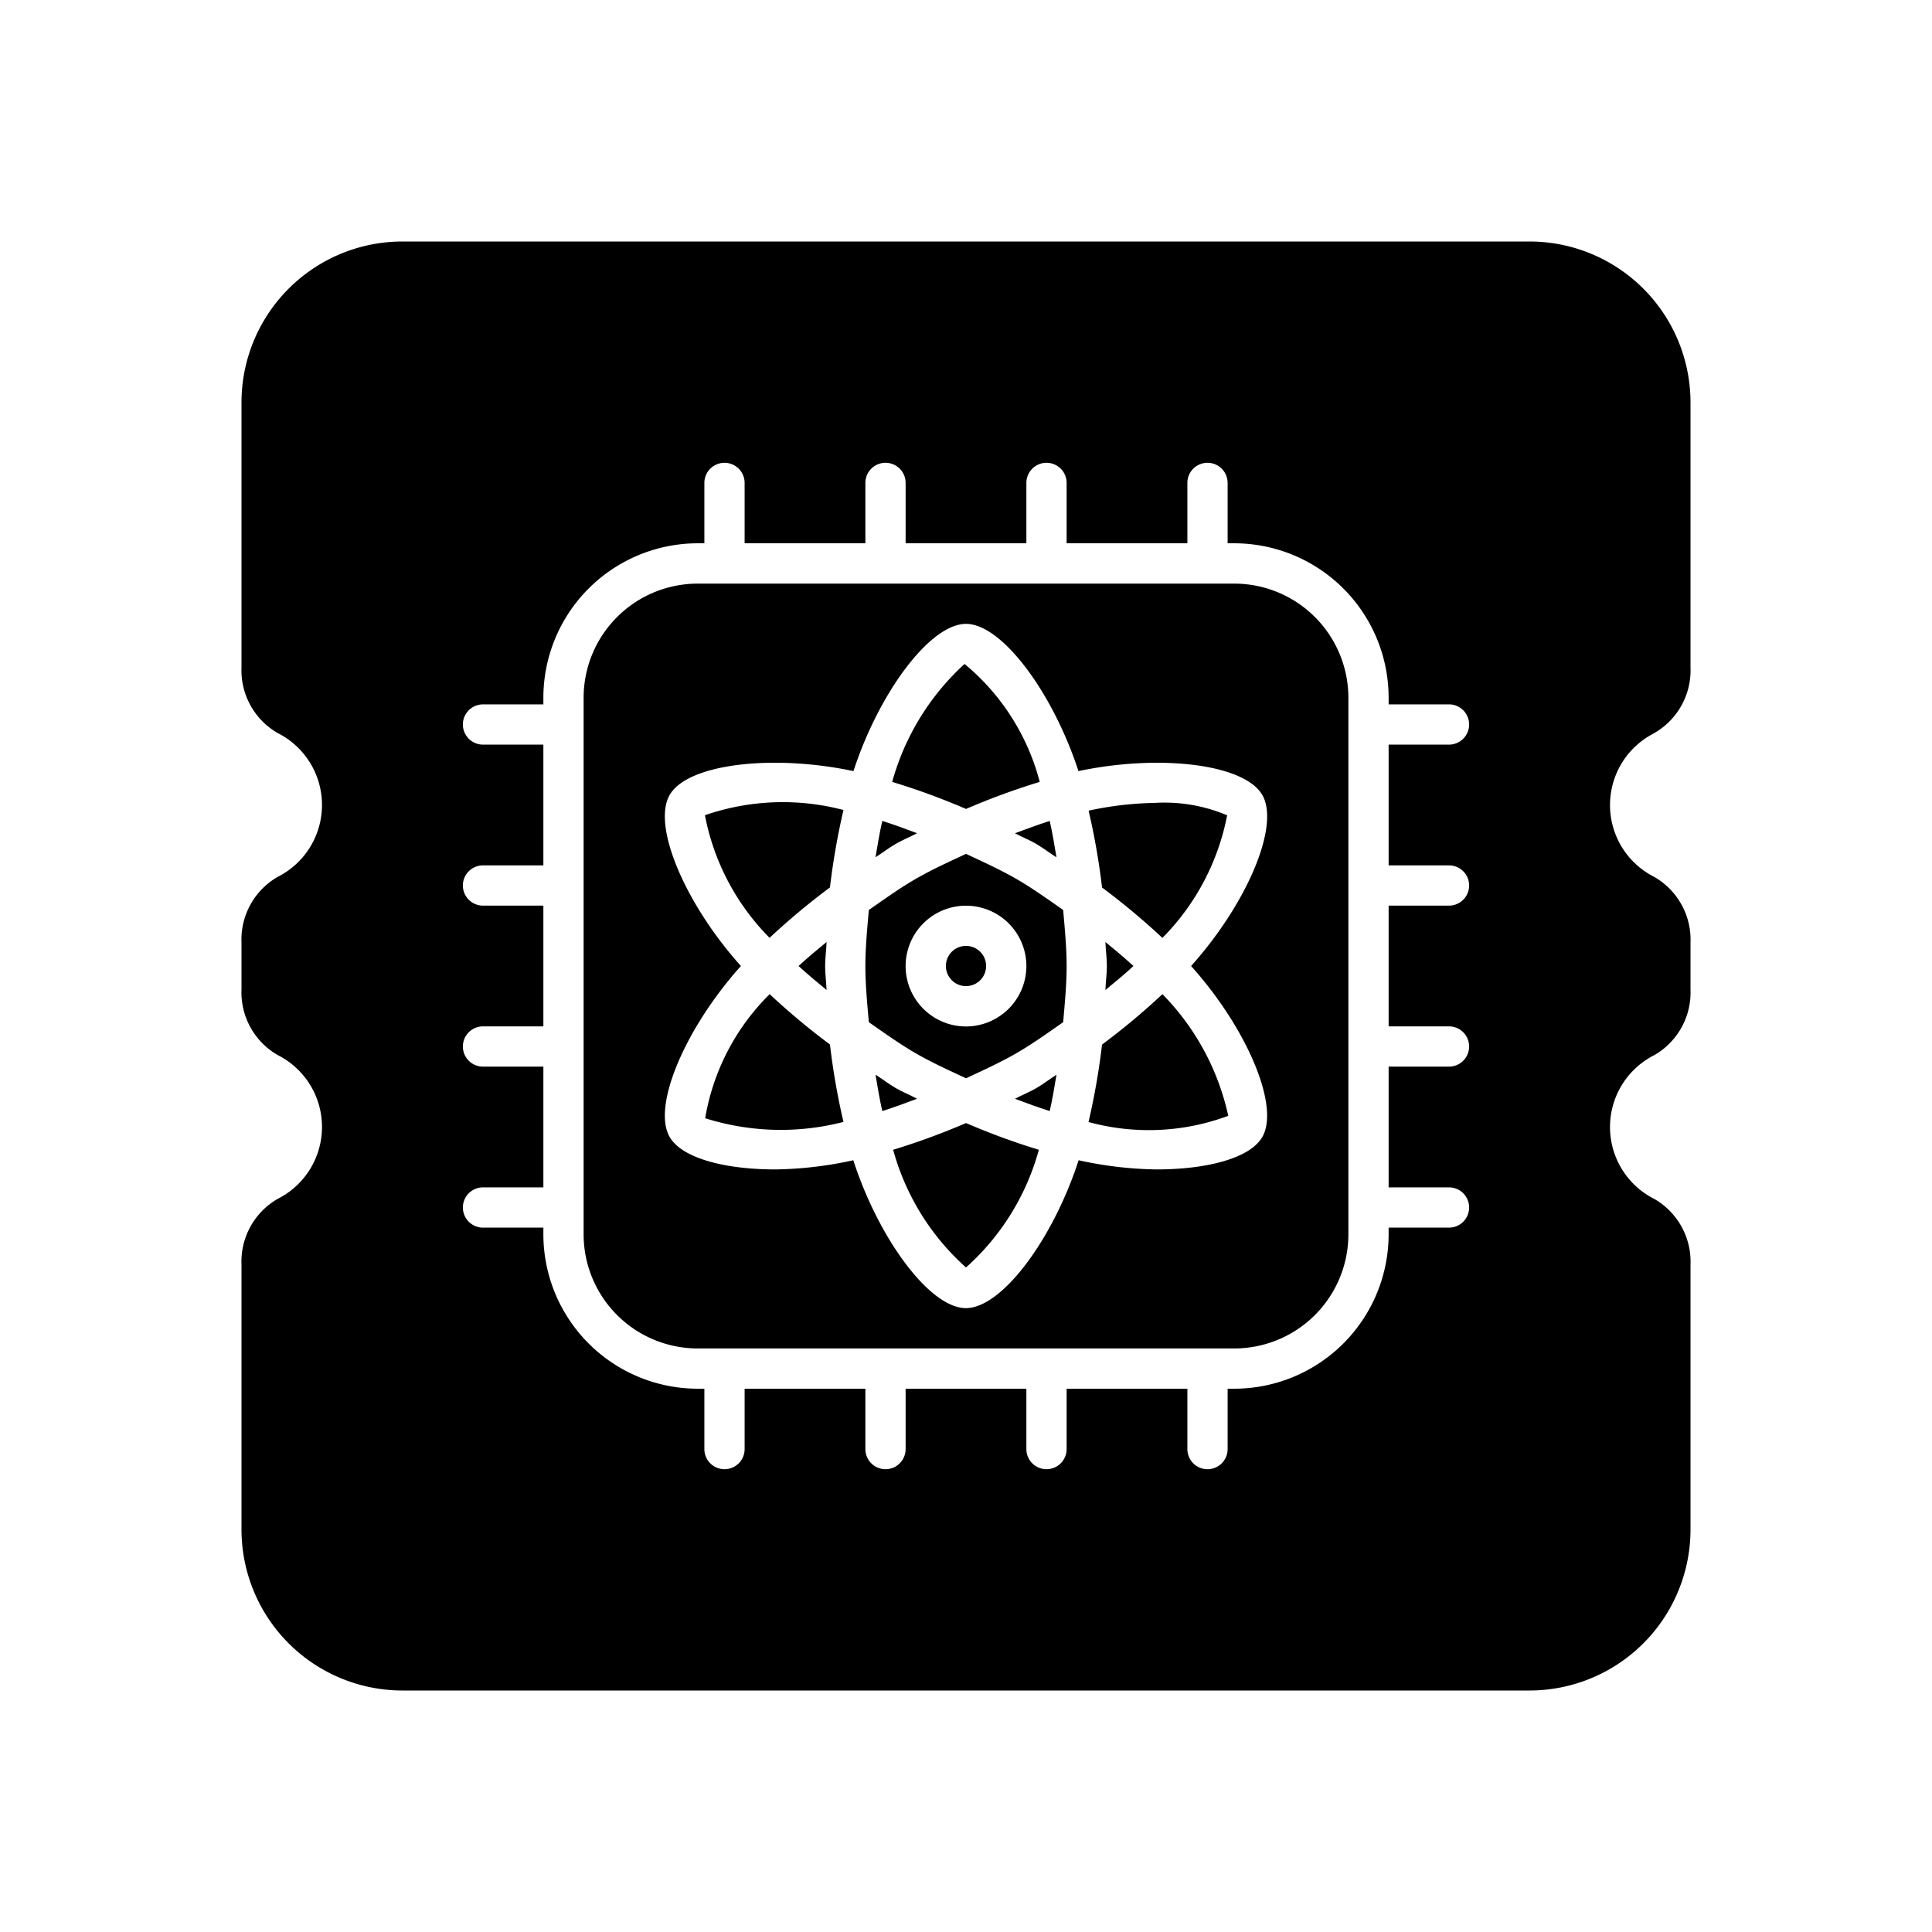 <svg id="Glyph" height="512" viewBox="0 0 24 24" width="512" xmlns="http://www.w3.org/2000/svg"><path d="m11.125 13.515c-.086-.05-.165-.112-.249-.165.025.151.05.302.084.452.146-.046.289-.1.432-.153-.088-.047-.181-.084-.268-.134z"/><path d="m11.393 10.351c-.143-.054-.287-.107-.433-.153-.034.15-.059.3-.084.451.084-.053.163-.115.249-.165s.18-.087.268-.134z"/><path d="m11.095 14.283a3.033 3.033 0 0 0 .905 1.462 3.029 3.029 0 0 0 .905-1.462 8.716 8.716 0 0 1 -.905-.332 8.761 8.761 0 0 1 -.905.332z"/><path d="m12.607 13.649c.143.054.287.107.433.153.034-.15.059-.3.084-.451-.084.053-.163.115-.249.165s-.18.087-.268.134z"/><path d="m12.875 10.485c.086.05.165.112.249.165-.025-.151-.05-.302-.084-.452-.146.046-.289.1-.432.153.088.047.181.084.268.134z"/><circle cx="12" cy="12" r=".25"/><path d="m9.92 12c.113.104.23.201.348.298-.004-.099-.018-.198-.018-.298s.015-.199.018-.298c-.118.097-.236.194-.348.298z"/><path d="m9.561 12.35a2.826 2.826 0 0 0 -.801 1.541 3.117 3.117 0 0 0 1.718.046 8.686 8.686 0 0 1 -.168-.962 8.792 8.792 0 0 1 -.749-.625z"/><path d="m8.757 10.127a2.942 2.942 0 0 0 .803 1.523 8.726 8.726 0 0 1 .75-.626 8.772 8.772 0 0 1 .168-.962 2.963 2.963 0 0 0 -1.721.065z"/><path d="m12.916 9.713a2.826 2.826 0 0 0 -.934-1.465 3.104 3.104 0 0 0 -.899 1.465 8.715 8.715 0 0 1 .917.336 8.775 8.775 0 0 1 .916-.336z"/><path d="m15.333 7.25h-6.666a1.418 1.418 0 0 0 -1.417 1.417v6.667a1.418 1.418 0 0 0 1.417 1.417h6.666a1.418 1.418 0 0 0 1.417-1.417v-6.667a1.418 1.418 0 0 0 -1.417-1.417zm.347 6.875c-.149.26-.678.402-1.315.402a4.763 4.763 0 0 1 -.966-.114c-.317.979-.952 1.837-1.4 1.837s-1.082-.858-1.399-1.837a4.769 4.769 0 0 1 -.966.114c-.637 0-1.165-.142-1.315-.403-.223-.385.199-1.36.885-2.124-.686-.763-1.108-1.738-.885-2.125s1.279-.509 2.283-.296c.318-.976.951-1.829 1.398-1.829s1.079.854 1.397 1.829c1.007-.213 2.061-.09 2.284.297s-.199 1.361-.885 2.124c.686.763 1.108 1.738.884 2.126z"/><path d="m13.523 10.07a8.648 8.648 0 0 1 .167.955 8.836 8.836 0 0 1 .75.626 2.96 2.96 0 0 0 .804-1.523 1.997 1.997 0 0 0 -.9-.154 4.194 4.194 0 0 0 -.82.096z"/><path d="m20.551 9.106a.899.899 0 0 0 .449-.816v-3.29a2 2 0 0 0 -2-2h-14a2 2 0 0 0 -2 2v3.29a.899.899 0 0 0 .449.816 1 1 0 0 1 0 1.787.899.899 0 0 0 -.449.817v.58a.899.899 0 0 0 .449.816 1 1 0 0 1 0 1.787.899.899 0 0 0 -.449.817v3.29a2 2 0 0 0 2 2h14a2 2 0 0 0 2-2v-3.29a.899.899 0 0 0 -.449-.816 1 1 0 0 1 0-1.787.899.899 0 0 0 .449-.817v-.58a.899.899 0 0 0 -.449-.816 1 1 0 0 1 0-1.787zm-2.551 1.644a.25.25 0 0 1 0 .5h-.75v1.5h.75a.25.25 0 0 1 0 .5h-.75v1.5h.75a.25.25 0 0 1 0 .5h-.75v.084a1.919 1.919 0 0 1 -1.917 1.917h-.083v.75a.25.25 0 0 1 -.5 0v-.75h-1.5v.75a.25.25 0 0 1 -.5 0v-.75h-1.5v.75a.25.25 0 0 1 -.5 0v-.75h-1.5v.75a.25.25 0 0 1 -.5 0v-.75h-.083a1.919 1.919 0 0 1 -1.917-1.917v-.084h-.75a.25.25 0 0 1 0-.5h.75v-1.5h-.75a.25.25 0 0 1 0-.5h.75v-1.5h-.75a.25.25 0 0 1 0-.5h.75v-1.5h-.75a.25.25 0 0 1 0-.5h.75v-.084a1.919 1.919 0 0 1 1.917-1.917h.083v-.75a.25.25 0 0 1 .5 0v.75h1.5v-.75a.25.25 0 0 1 .5 0v.75h1.5v-.75a.25.25 0 0 1 .5 0v.75h1.5v-.75a.25.25 0 0 1 .5 0v.75h.083a1.919 1.919 0 0 1 1.917 1.917v.084h.75a.25.25 0 0 1 0 .5h-.75v1.5z"/><path d="m12.625 10.918c-.201-.116-.414-.212-.625-.311-.211.099-.424.195-.625.311s-.391.253-.582.386c-.02.232-.043.465-.043.697s.023.465.043.697c.191.133.381.27.582.386s.414.212.625.311c.211-.099.424-.195.625-.311s.391-.253.582-.386c.02-.232.043-.465.043-.697s-.023-.465-.043-.697c-.191-.133-.381-.27-.582-.386zm-.625 1.833a.75.75 0 1 1 .75-.75.751.751 0 0 1 -.75.75z"/><path d="m13.69 12.976a8.792 8.792 0 0 1 -.168.962 2.83 2.83 0 0 0 1.736-.077 3.098 3.098 0 0 0 -.818-1.511 8.72 8.72 0 0 1 -.75.626z"/><path d="m14.08 12c-.113-.104-.23-.201-.348-.298.003.099.018.198.018.298s-.015.199-.018.298c.118-.097.236-.194.348-.298z"/></svg>